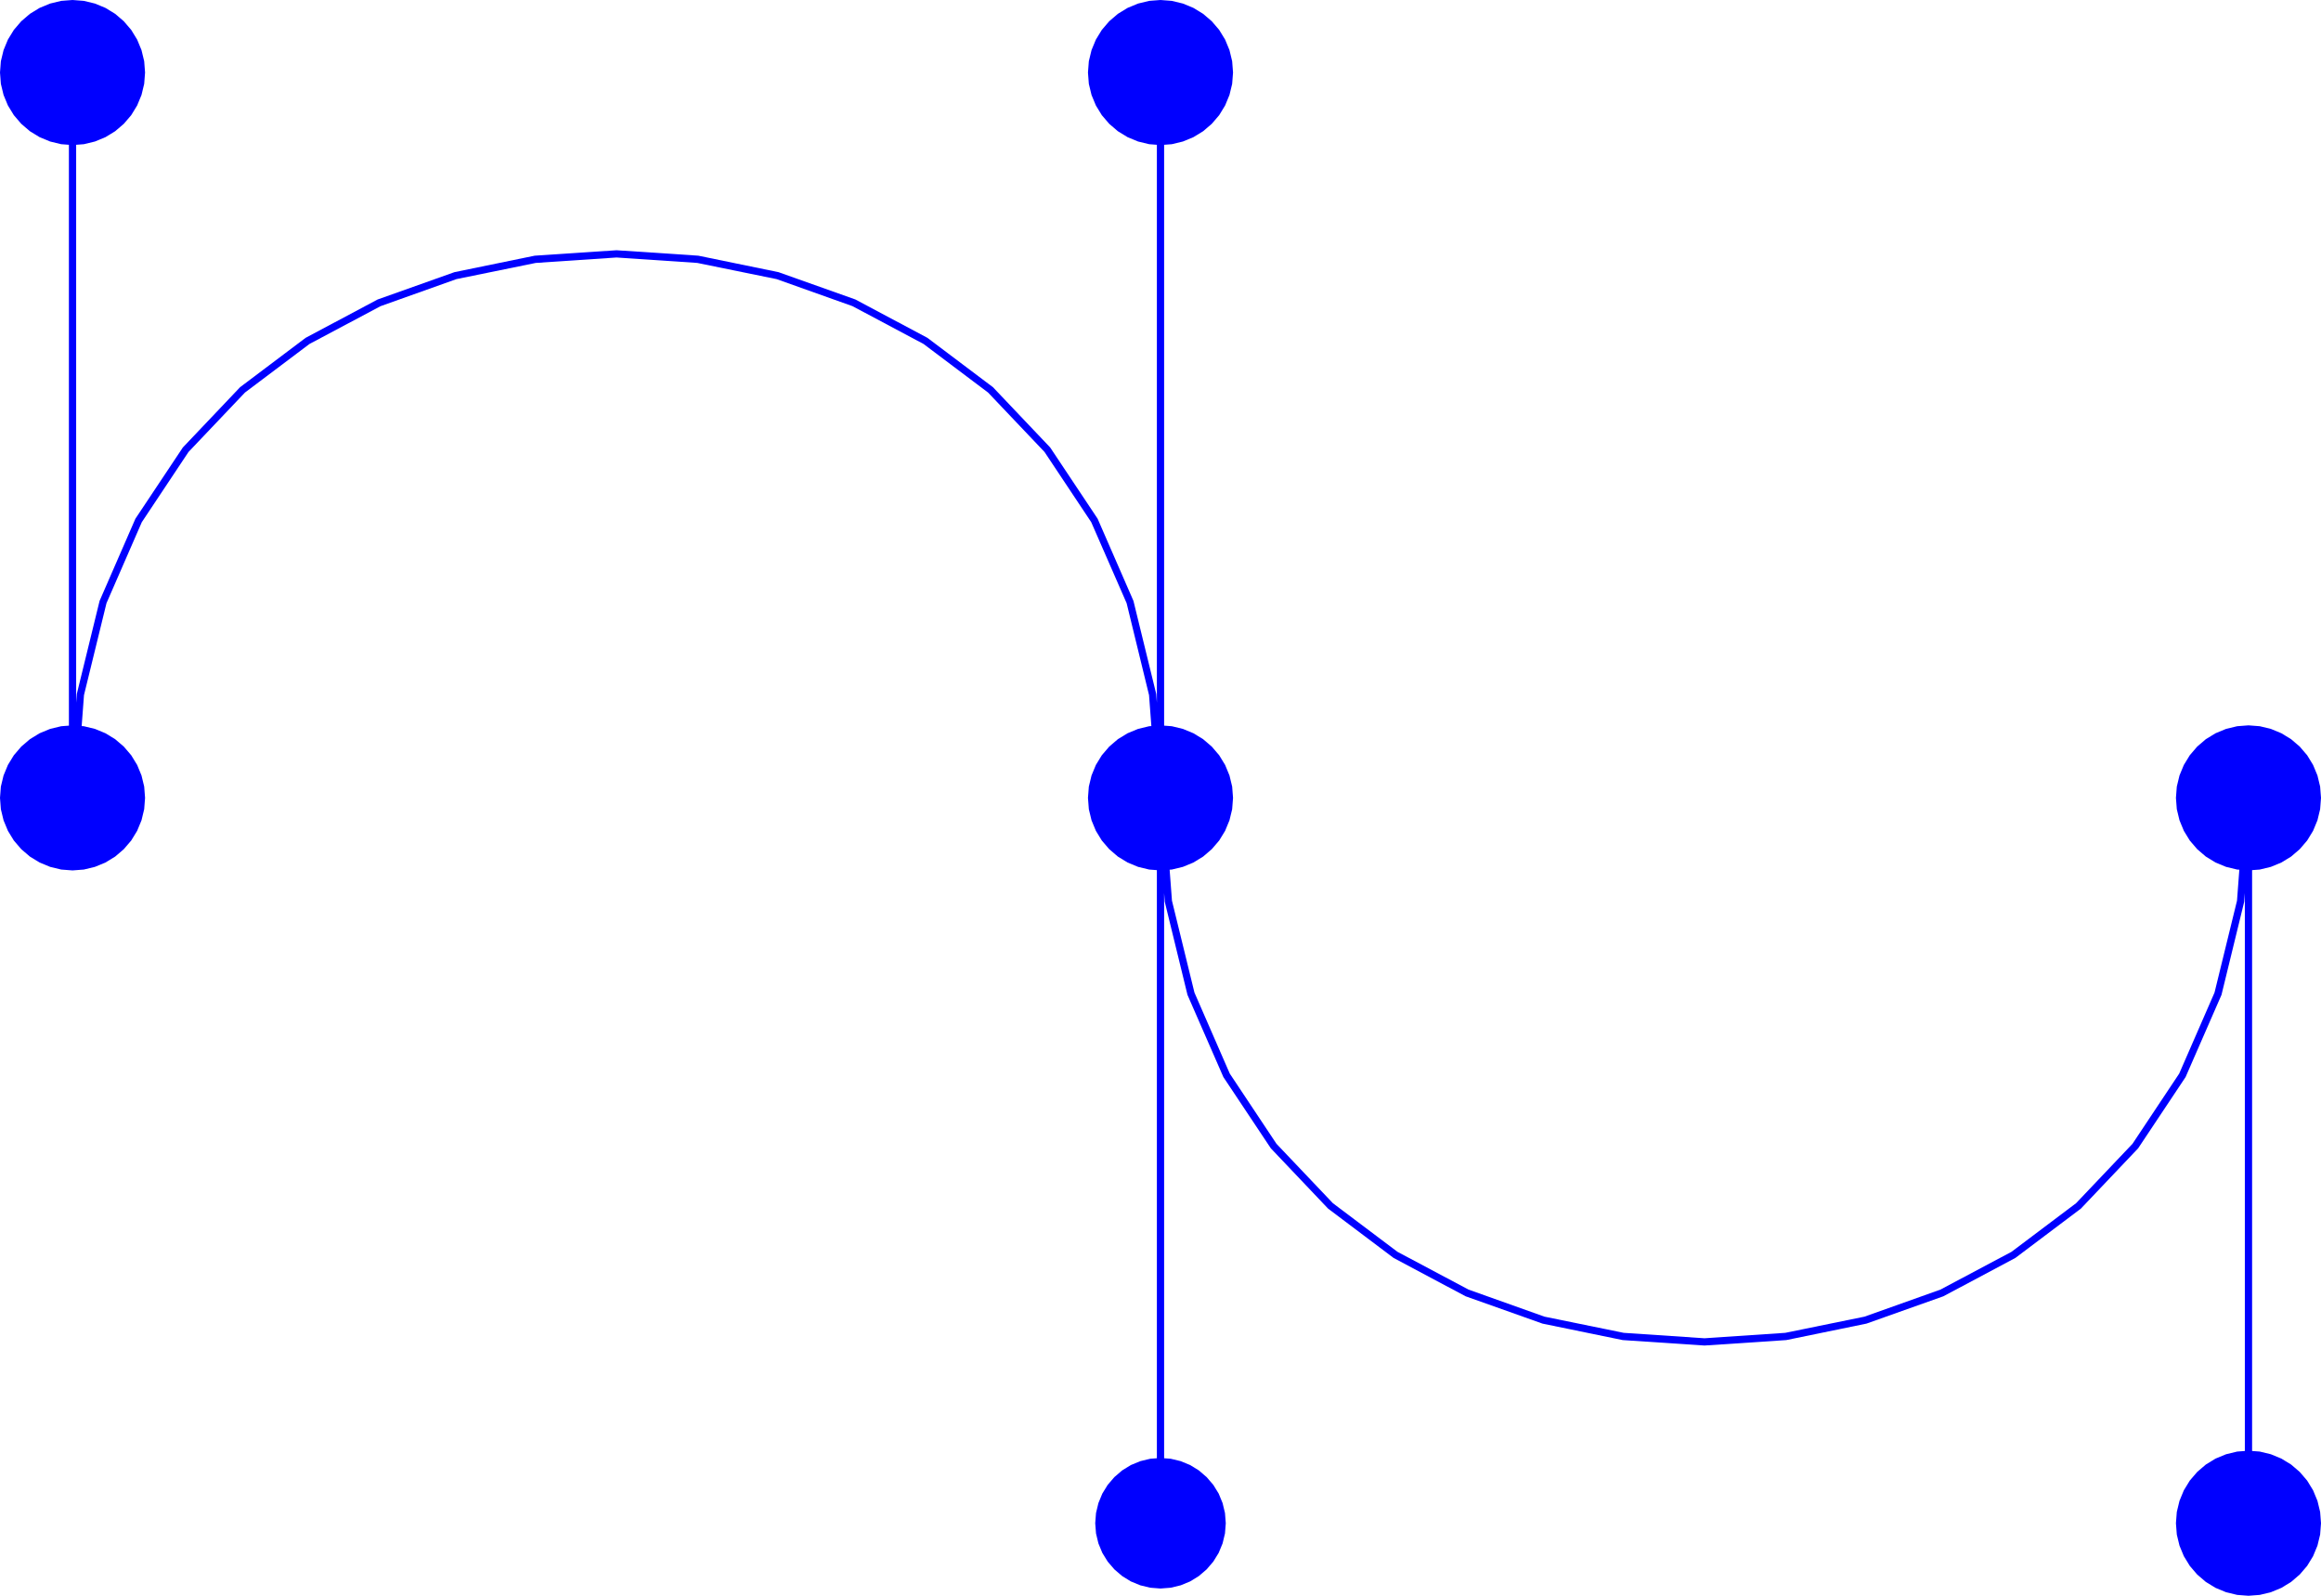 <?xml version="1.0" standalone="no"?>
<!DOCTYPE svg PUBLIC "-//W3C//DTD SVG 1.1//EN" "http://www.w3.org/Graphics/SVG/1.1/DTD/svg11.dtd">
<svg width="32mm" height="22mm" viewBox="0 -84 32 22" xmlns="http://www.w3.org/2000/svg" version="1.1">
<title>OpenSCAD Model</title>
<path d="
M 31.156,-62.012 L 31.309,-62.049 L 31.454,-62.109 L 31.588,-62.191 L 31.707,-62.293 L 31.809,-62.412
 L 31.891,-62.546 L 31.951,-62.691 L 31.988,-62.844 L 32,-63 L 31.988,-63.156 L 31.951,-63.309
 L 31.891,-63.454 L 31.809,-63.588 L 31.707,-63.707 L 31.588,-63.809 L 31.454,-63.891 L 31.309,-63.951
 L 31.156,-63.988 L 31.05,-63.996 L 31.05,-72.004 L 31.156,-72.012 L 31.309,-72.049 L 31.454,-72.109
 L 31.588,-72.191 L 31.707,-72.293 L 31.809,-72.412 L 31.891,-72.546 L 31.951,-72.691 L 31.988,-72.844
 L 32,-73 L 31.988,-73.156 L 31.951,-73.309 L 31.891,-73.454 L 31.809,-73.588 L 31.707,-73.707
 L 31.588,-73.809 L 31.454,-73.891 L 31.309,-73.951 L 31.156,-73.988 L 31,-74 L 30.844,-73.988
 L 30.691,-73.951 L 30.546,-73.891 L 30.412,-73.809 L 30.293,-73.707 L 30.191,-73.588 L 30.109,-73.454
 L 30.049,-73.309 L 30.012,-73.156 L 30,-73 L 30.012,-72.844 L 30.049,-72.691 L 30.109,-72.546
 L 30.191,-72.412 L 30.293,-72.293 L 30.412,-72.191 L 30.546,-72.109 L 30.691,-72.049 L 30.844,-72.012
 L 30.874,-72.01 L 30.842,-71.583 L 30.532,-70.316 L 30.045,-69.199 L 29.401,-68.231 L 28.623,-67.412
 L 27.733,-66.742 L 26.753,-66.221 L 25.706,-65.848 L 24.614,-65.625 L 23.5,-65.55 L 22.386,-65.625
 L 21.294,-65.848 L 20.247,-66.221 L 19.267,-66.742 L 18.377,-67.412 L 17.599,-68.231 L 16.955,-69.199
 L 16.468,-70.316 L 16.158,-71.583 L 16.126,-72.01 L 16.156,-72.012 L 16.309,-72.049 L 16.454,-72.109
 L 16.588,-72.191 L 16.707,-72.293 L 16.809,-72.412 L 16.891,-72.546 L 16.951,-72.691 L 16.988,-72.844
 L 17,-73 L 16.988,-73.156 L 16.951,-73.309 L 16.891,-73.454 L 16.809,-73.588 L 16.707,-73.707
 L 16.588,-73.809 L 16.454,-73.891 L 16.309,-73.951 L 16.156,-73.988 L 16.05,-73.996 L 16.05,-82.004
 L 16.156,-82.012 L 16.309,-82.049 L 16.454,-82.109 L 16.588,-82.191 L 16.707,-82.293 L 16.809,-82.412
 L 16.891,-82.546 L 16.951,-82.691 L 16.988,-82.844 L 17,-83 L 16.988,-83.156 L 16.951,-83.309
 L 16.891,-83.454 L 16.809,-83.588 L 16.707,-83.707 L 16.588,-83.809 L 16.454,-83.891 L 16.309,-83.951
 L 16.156,-83.988 L 16,-84 L 15.844,-83.988 L 15.691,-83.951 L 15.546,-83.891 L 15.412,-83.809
 L 15.293,-83.707 L 15.191,-83.588 L 15.109,-83.454 L 15.049,-83.309 L 15.012,-83.156 L 15,-83
 L 15.012,-82.844 L 15.049,-82.691 L 15.109,-82.546 L 15.191,-82.412 L 15.293,-82.293 L 15.412,-82.191
 L 15.546,-82.109 L 15.691,-82.049 L 15.844,-82.012 L 15.95,-82.004 L 15.95,-74.312 L 15.941,-74.433
 L 15.627,-75.716 L 15.133,-76.849 L 14.479,-77.831 L 13.69,-78.662 L 12.787,-79.342 L 11.794,-79.871
 L 10.733,-80.248 L 9.628,-80.475 L 8.5,-80.55 L 7.372,-80.475 L 6.266,-80.248 L 5.206,-79.871
 L 4.213,-79.342 L 3.31,-78.662 L 2.521,-77.831 L 1.867,-76.849 L 1.373,-75.716 L 1.059,-74.433
 L 1.05,-74.312 L 1.05,-82.004 L 1.156,-82.012 L 1.309,-82.049 L 1.454,-82.109 L 1.588,-82.191
 L 1.707,-82.293 L 1.809,-82.412 L 1.891,-82.546 L 1.951,-82.691 L 1.988,-82.844 L 2,-83
 L 1.988,-83.156 L 1.951,-83.309 L 1.891,-83.454 L 1.809,-83.588 L 1.707,-83.707 L 1.588,-83.809
 L 1.454,-83.891 L 1.309,-83.951 L 1.156,-83.988 L 1,-84 L 0.844,-83.988 L 0.691,-83.951
 L 0.546,-83.891 L 0.412,-83.809 L 0.293,-83.707 L 0.191,-83.588 L 0.109,-83.454 L 0.049,-83.309
 L 0.012,-83.156 L 0,-83 L 0.012,-82.844 L 0.049,-82.691 L 0.109,-82.546 L 0.191,-82.412
 L 0.293,-82.293 L 0.412,-82.191 L 0.546,-82.109 L 0.691,-82.049 L 0.844,-82.012 L 0.95,-82.004
 L 0.95,-73.996 L 0.844,-73.988 L 0.691,-73.951 L 0.546,-73.891 L 0.412,-73.809 L 0.293,-73.707
 L 0.191,-73.588 L 0.109,-73.454 L 0.049,-73.309 L 0.012,-73.156 L 0,-73 L 0.012,-72.844
 L 0.049,-72.691 L 0.109,-72.546 L 0.191,-72.412 L 0.293,-72.293 L 0.412,-72.191 L 0.546,-72.109
 L 0.691,-72.049 L 0.844,-72.012 L 1,-72 L 1.156,-72.012 L 1.309,-72.049 L 1.454,-72.109
 L 1.588,-72.191 L 1.707,-72.293 L 1.809,-72.412 L 1.891,-72.546 L 1.951,-72.691 L 1.988,-72.844
 L 2,-73 L 1.988,-73.156 L 1.951,-73.309 L 1.891,-73.454 L 1.809,-73.588 L 1.707,-73.707
 L 1.588,-73.809 L 1.454,-73.891 L 1.309,-73.951 L 1.156,-73.988 L 1.126,-73.99 L 1.158,-74.417
 L 1.468,-75.684 L 1.955,-76.801 L 2.599,-77.769 L 3.377,-78.588 L 4.267,-79.258 L 5.247,-79.779
 L 6.293,-80.152 L 7.386,-80.375 L 8.5,-80.45 L 9.614,-80.375 L 10.707,-80.152 L 11.754,-79.779
 L 12.733,-79.258 L 13.623,-78.588 L 14.401,-77.769 L 15.045,-76.801 L 15.533,-75.684 L 15.842,-74.417
 L 15.874,-73.99 L 15.844,-73.988 L 15.691,-73.951 L 15.546,-73.891 L 15.412,-73.809 L 15.293,-73.707
 L 15.191,-73.588 L 15.109,-73.454 L 15.049,-73.309 L 15.012,-73.156 L 15,-73 L 15.012,-72.844
 L 15.049,-72.691 L 15.109,-72.546 L 15.191,-72.412 L 15.293,-72.293 L 15.412,-72.191 L 15.546,-72.109
 L 15.691,-72.049 L 15.844,-72.012 L 15.95,-72.004 L 15.95,-63.896 L 15.859,-63.889 L 15.722,-63.856
 L 15.591,-63.802 L 15.471,-63.728 L 15.364,-63.636 L 15.272,-63.529 L 15.198,-63.409 L 15.144,-63.278
 L 15.111,-63.141 L 15.1,-63 L 15.111,-62.859 L 15.144,-62.722 L 15.198,-62.591 L 15.272,-62.471
 L 15.364,-62.364 L 15.471,-62.272 L 15.591,-62.198 L 15.722,-62.144 L 15.859,-62.111 L 16,-62.1
 L 16.141,-62.111 L 16.278,-62.144 L 16.409,-62.198 L 16.529,-62.272 L 16.636,-62.364 L 16.728,-62.471
 L 16.802,-62.591 L 16.856,-62.722 L 16.889,-62.859 L 16.9,-63 L 16.889,-63.141 L 16.856,-63.278
 L 16.802,-63.409 L 16.728,-63.529 L 16.636,-63.636 L 16.529,-63.728 L 16.409,-63.802 L 16.278,-63.856
 L 16.141,-63.889 L 16.05,-63.896 L 16.05,-71.688 L 16.059,-71.567 L 16.372,-70.284 L 16.867,-69.151
 L 17.521,-68.169 L 18.31,-67.338 L 19.213,-66.658 L 20.206,-66.129 L 21.267,-65.752 L 22.372,-65.525
 L 23.5,-65.45 L 24.628,-65.525 L 25.733,-65.752 L 26.794,-66.129 L 27.787,-66.658 L 28.69,-67.338
 L 29.479,-68.169 L 30.133,-69.151 L 30.628,-70.284 L 30.941,-71.567 L 30.95,-71.688 L 30.95,-63.996
 L 30.844,-63.988 L 30.691,-63.951 L 30.546,-63.891 L 30.412,-63.809 L 30.293,-63.707 L 30.191,-63.588
 L 30.109,-63.454 L 30.049,-63.309 L 30.012,-63.156 L 30,-63 L 30.012,-62.844 L 30.049,-62.691
 L 30.109,-62.546 L 30.191,-62.412 L 30.293,-62.293 L 30.412,-62.191 L 30.546,-62.109 L 30.691,-62.049
 L 30.844,-62.012 L 31,-62 z
" stroke="none" fill="blue" stroke-width="0.35"/>
</svg>

